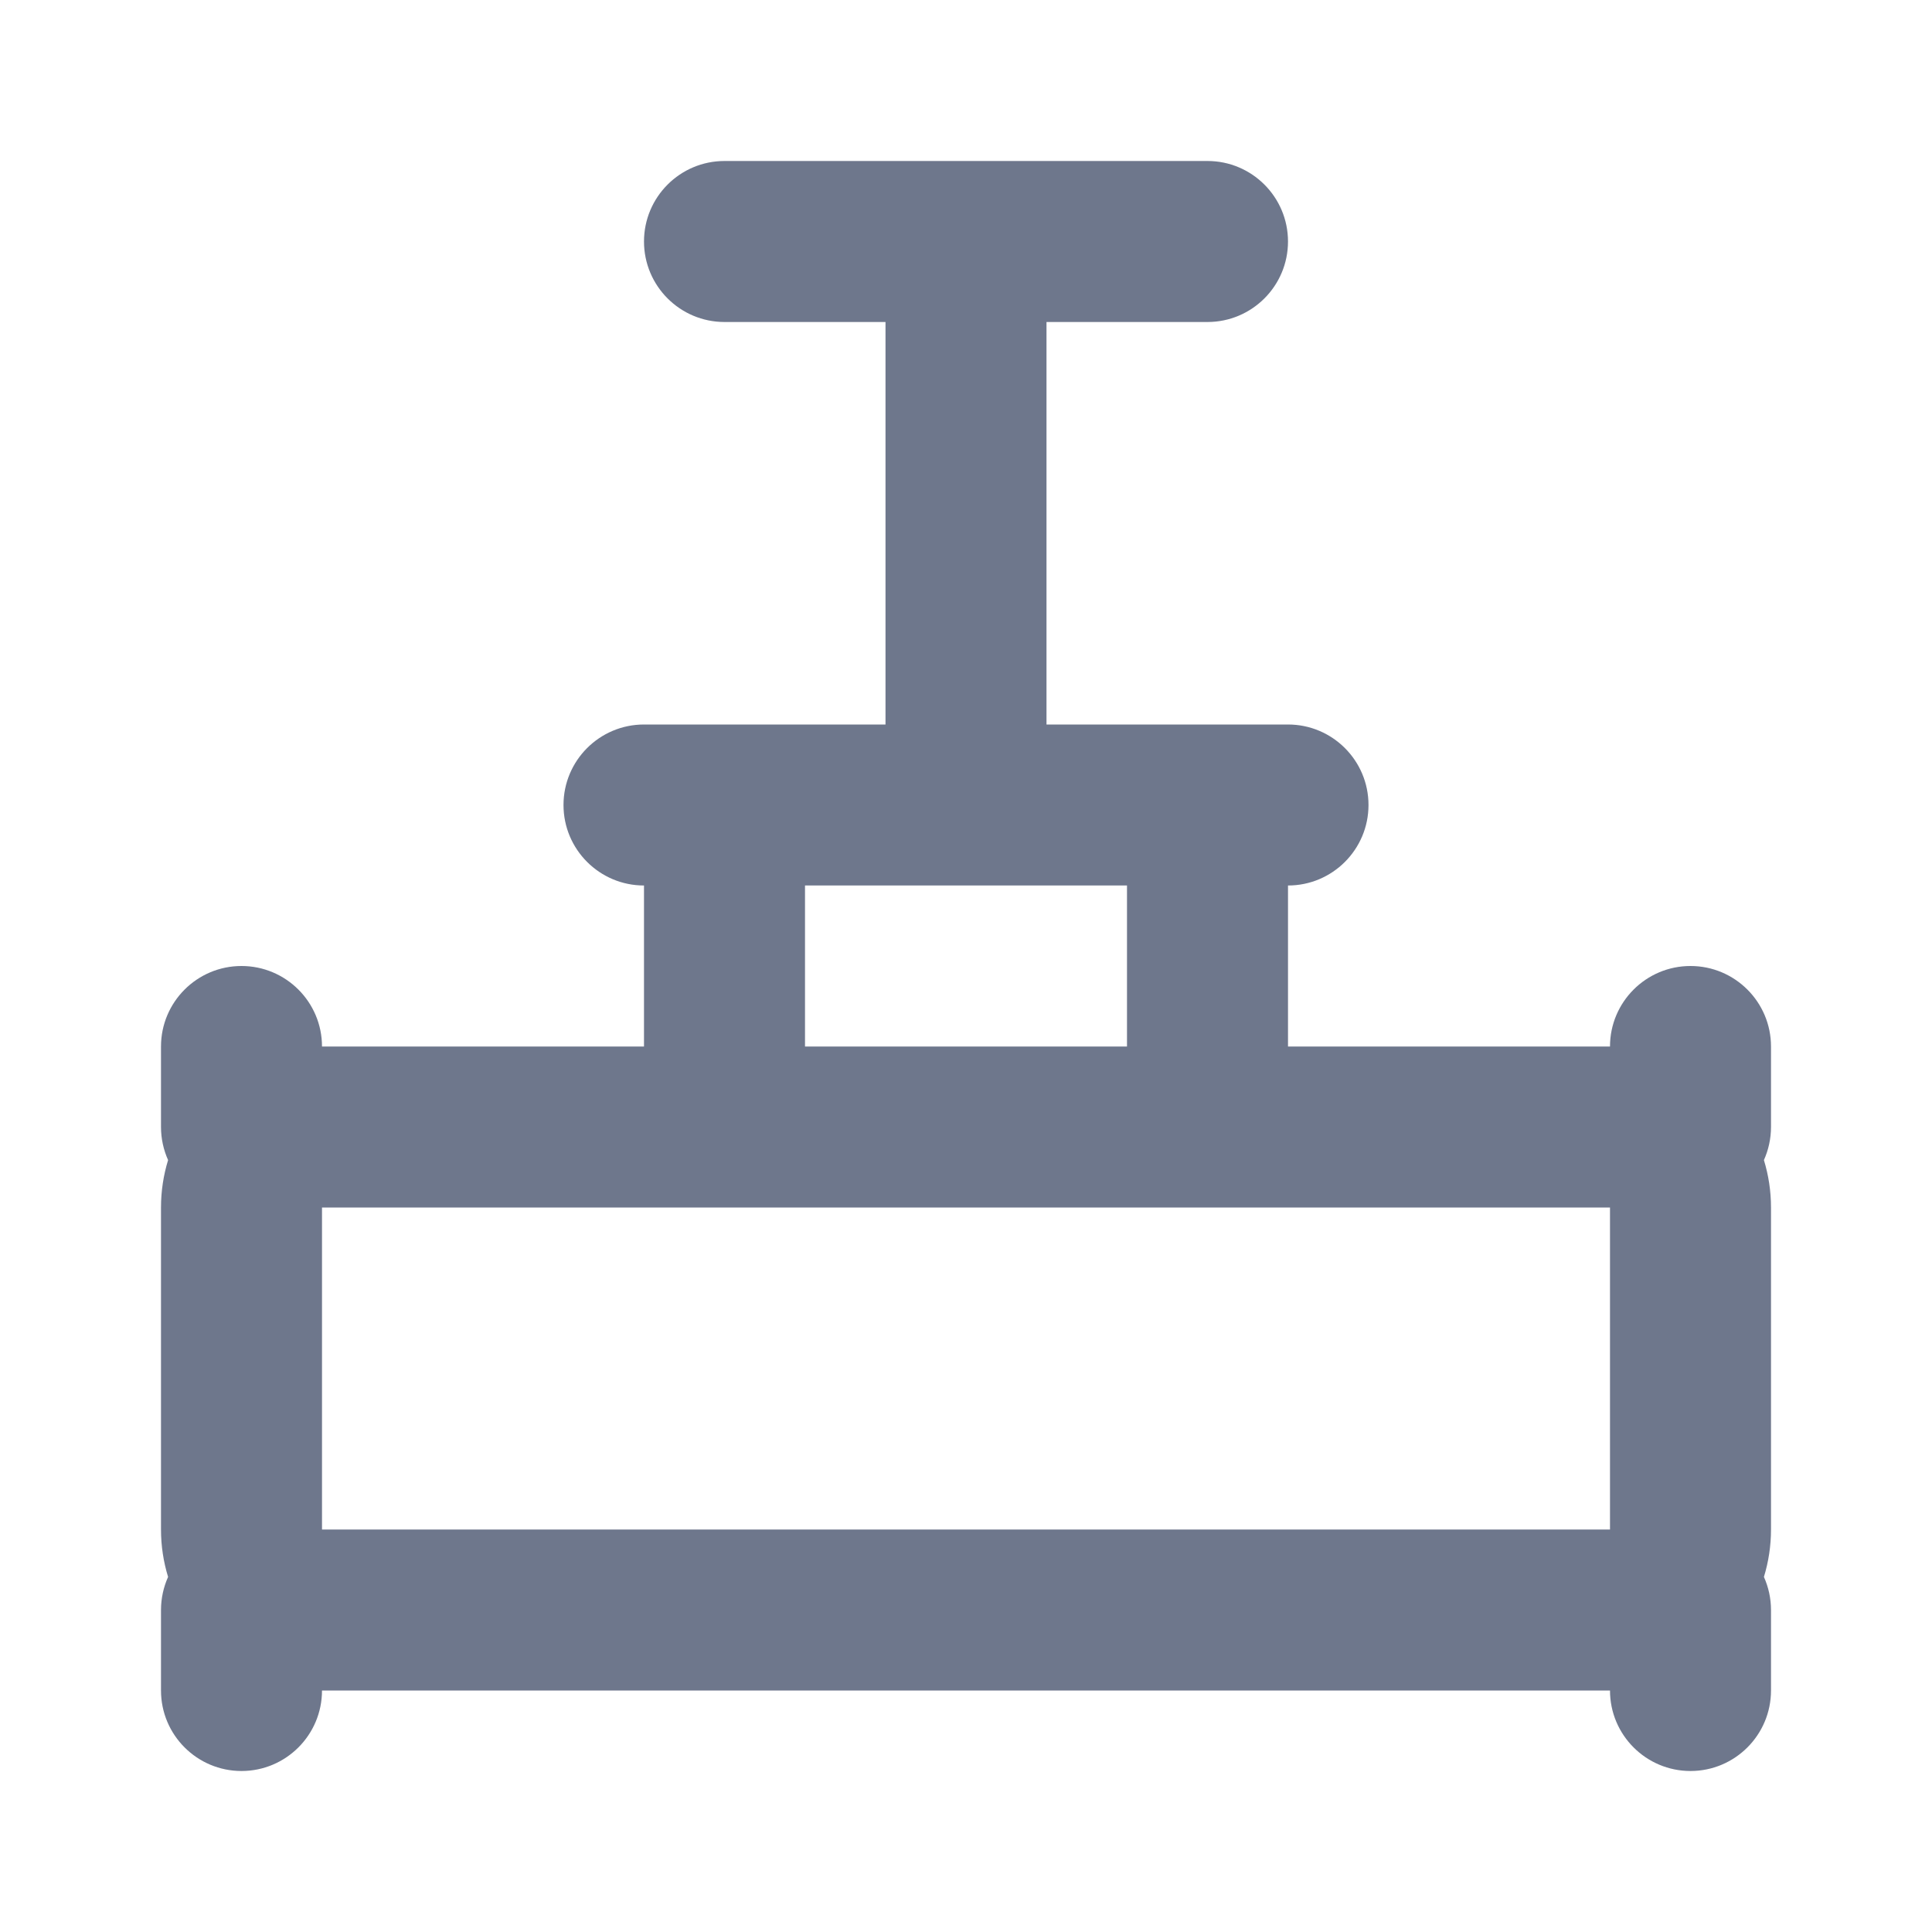 <svg width="24" height="24" viewBox="0 0 24 24" fill="none" xmlns="http://www.w3.org/2000/svg">
<path fill-rule="evenodd" clip-rule="evenodd" d="M11 4H9C8.448 4 8 3.552 8 3C8 2.448 8.448 2 9 2H12H15C15.552 2 16 2.448 16 3C16 3.552 15.552 4 15 4H13V9H15H16C16.552 9 17 9.448 17 10C17 10.552 16.552 11 16 11V13H20C20 12.448 20.448 12 21 12C21.552 12 22 12.448 22 13V14C22 14.146 21.968 14.286 21.912 14.411C21.969 14.597 22 14.795 22 15V19C22 19.205 21.969 19.403 21.912 19.589C21.968 19.714 22 19.854 22 20V21C22 21.552 21.552 22 21 22C20.448 22 20 21.552 20 21H4C4 21.552 3.552 22 3 22C2.448 22 2 21.552 2 21V20C2 19.854 2.032 19.714 2.088 19.589C2.031 19.403 2 19.205 2 19V15C2 14.795 2.031 14.597 2.088 14.411C2.032 14.286 2 14.146 2 14V13C2 12.448 2.448 12 3 12C3.552 12 4 12.448 4 13H8V11C7.448 11 7 10.552 7 10C7 9.448 7.448 9 8 9H9H11V4ZM4 15H9H15H20V19H4V15ZM10 13V11H12H14V13H10Z" fill="#6E778C"/>
</svg>
